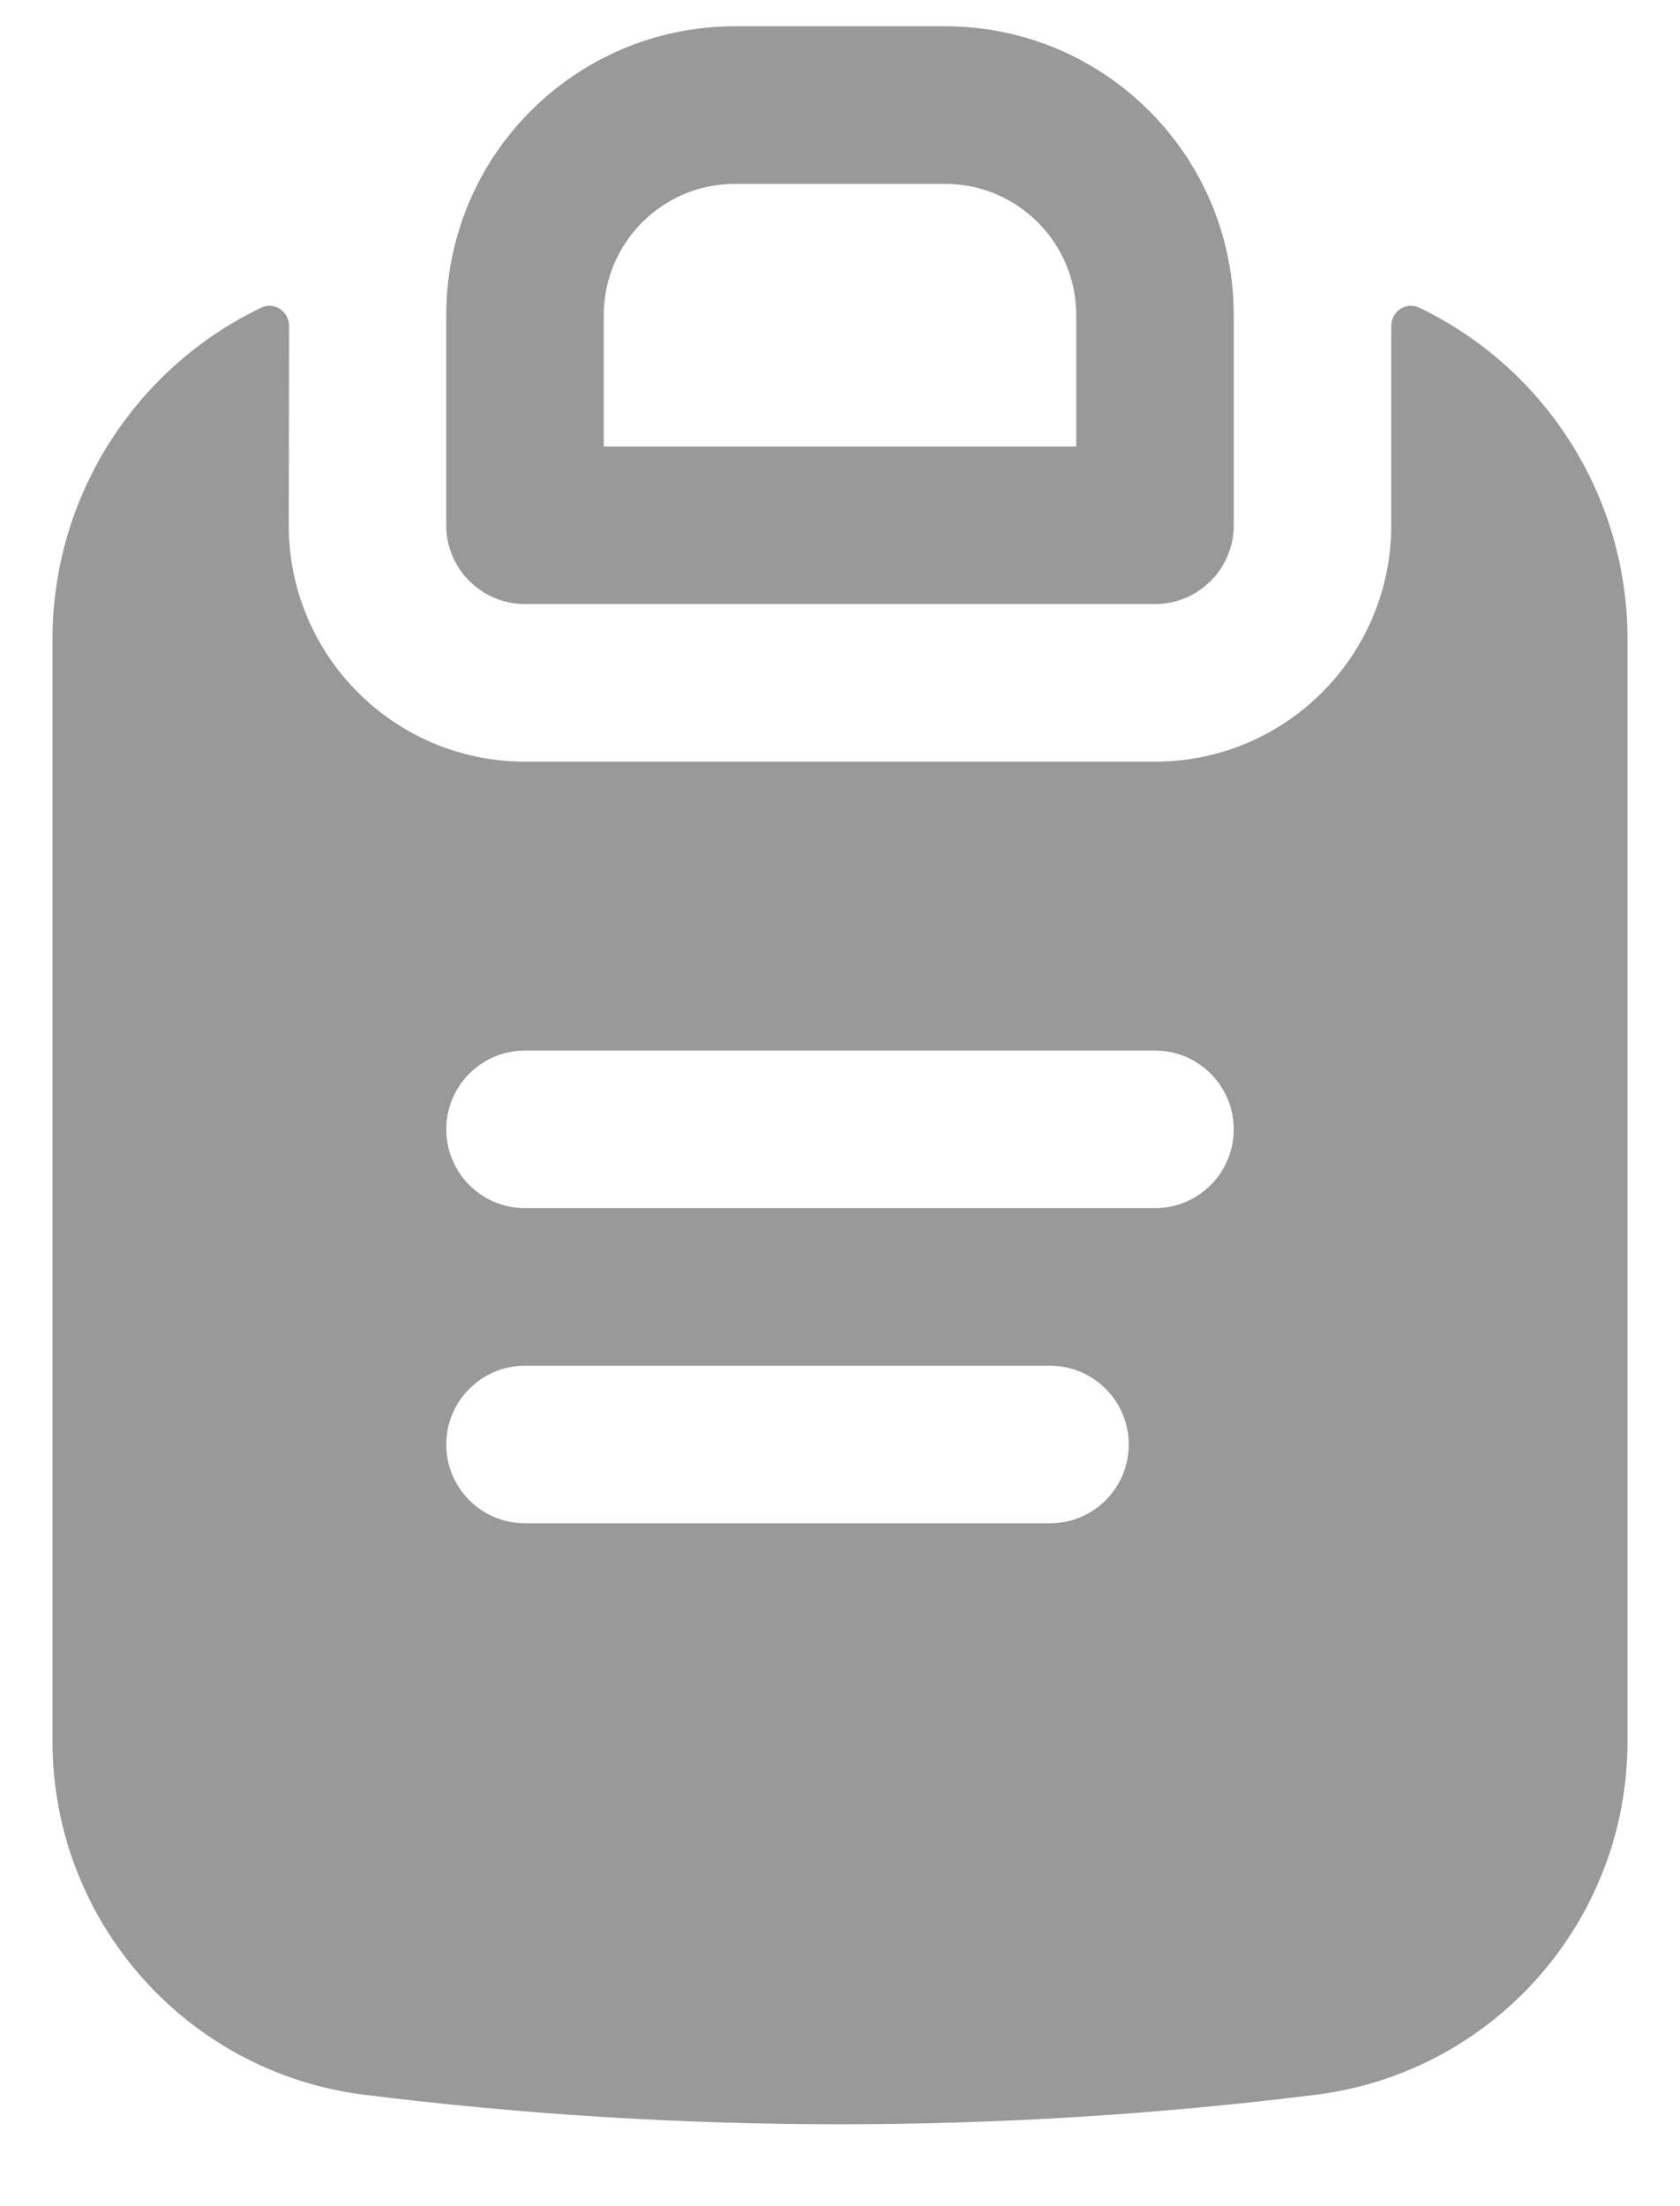 <svg width="16" height="21" viewBox="0 0 16 21" fill="none" xmlns="http://www.w3.org/2000/svg">
<path fill-rule="evenodd" clip-rule="evenodd" d="M4.25 3C4.25 1.481 5.481 0.25 7 0.25H9C10.519 0.25 11.75 1.481 11.75 3V5C11.75 5.414 11.414 5.75 11 5.75H5C4.586 5.75 4.25 5.414 4.25 5V3ZM7 1.75C6.31 1.75 5.75 2.31 5.75 3V4.25H10.25V3C10.25 2.31 9.69 1.75 9 1.75H7Z" fill="#999999"/>
<path fill-rule="evenodd" clip-rule="evenodd" d="M2.487 2.929C2.613 2.868 2.754 2.965 2.753 3.105L2.75 5C2.75 6.243 3.757 7.25 5 7.25H11C12.243 7.25 13.25 6.243 13.25 5V3.104C13.25 2.964 13.39 2.868 13.517 2.929C14.702 3.497 15.5 4.707 15.5 6.085V16.575C15.5 18.286 14.226 19.729 12.528 19.94C9.521 20.314 6.479 20.314 3.472 19.94C1.774 19.729 0.5 18.286 0.5 16.575V6.085C0.5 4.707 1.302 3.497 2.487 2.929ZM11 10C11.414 10 11.75 10.336 11.75 10.75C11.75 11.164 11.414 11.5 11 11.5H5C4.586 11.5 4.25 11.164 4.25 10.75C4.25 10.336 4.586 10 5 10H11ZM10 13C10.414 13 10.75 13.336 10.75 13.75C10.75 14.164 10.414 14.5 10 14.5H5C4.586 14.5 4.25 14.164 4.25 13.75C4.25 13.336 4.586 13 5 13H10Z" fill="#999999"/>
</svg>
